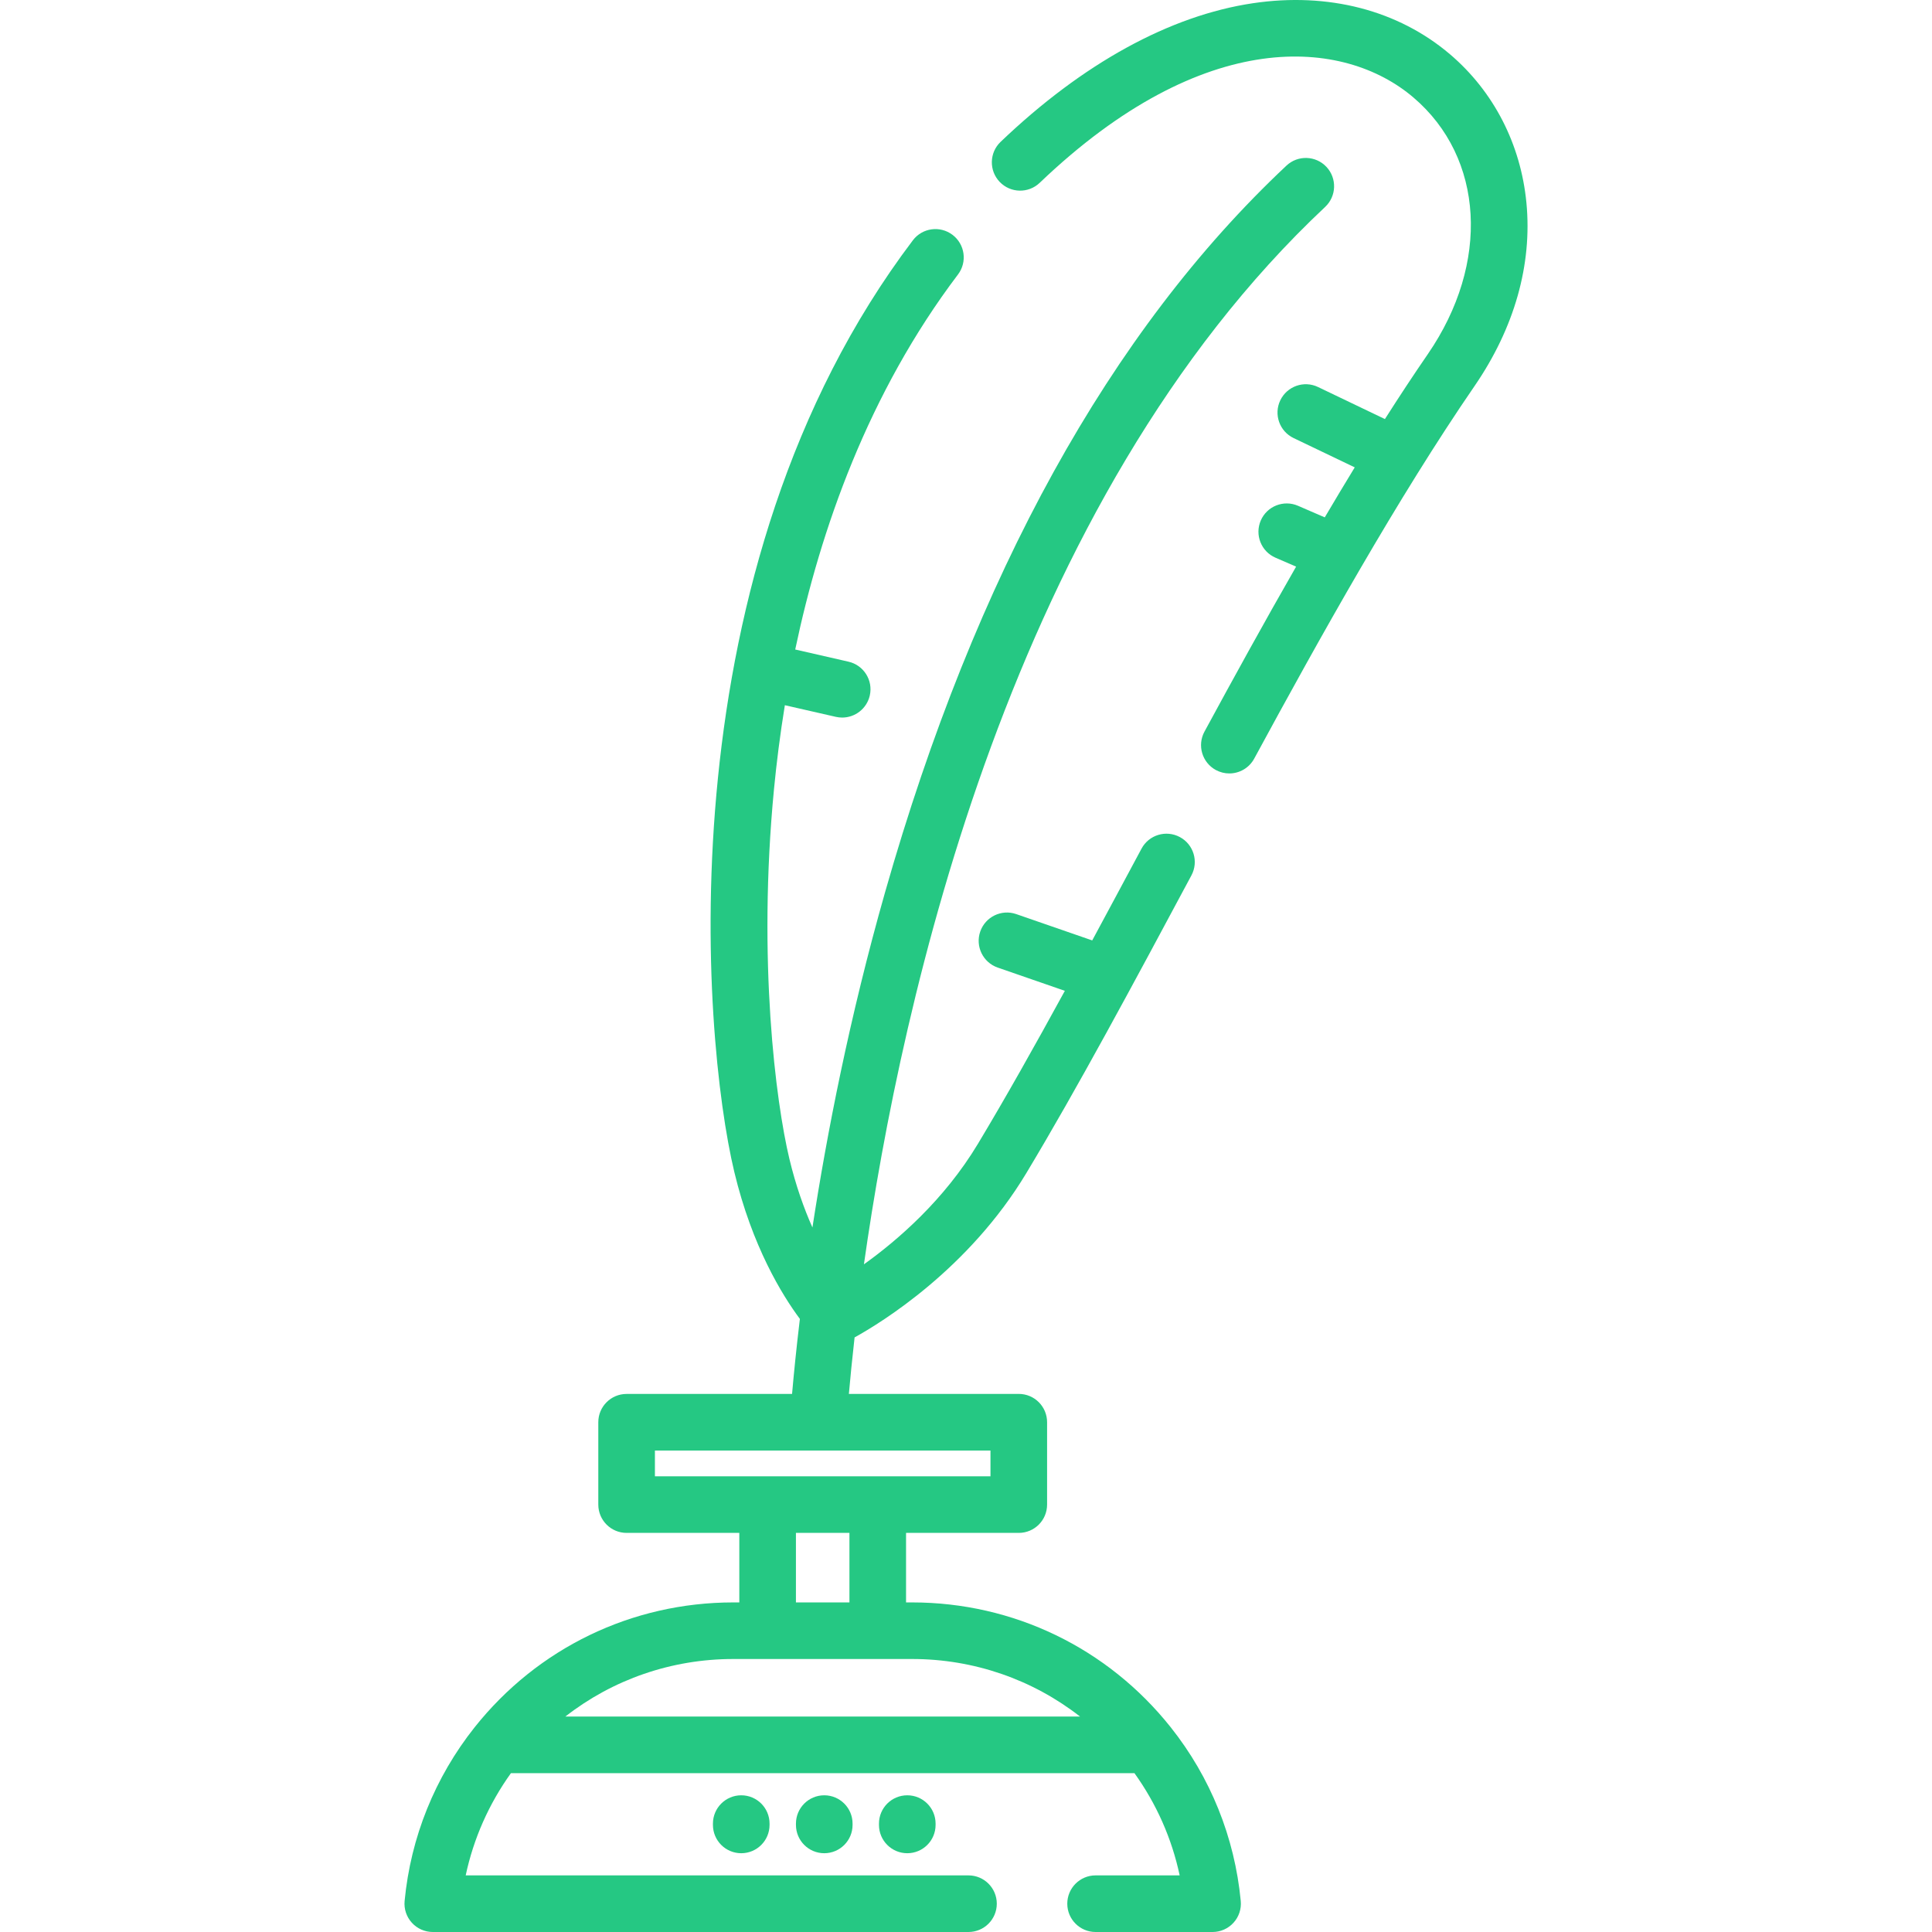 <svg width="66" height="66" viewBox="0 0 66 66" fill="none" xmlns="http://www.w3.org/2000/svg">
<path d="M52.145 6.929C51.953 4.926 51.026 3.124 49.534 1.854C47.763 0.348 45.372 -0.272 42.802 0.11C39.962 0.532 36.981 2.17 34.181 4.847C33.795 5.216 33.782 5.828 34.151 6.214C34.52 6.6 35.132 6.614 35.518 6.245C41.145 0.864 45.91 1.31 48.281 3.327C50.704 5.388 50.908 8.994 48.778 12.095C48.288 12.807 47.798 13.551 47.311 14.316L45.026 13.221C44.545 12.99 43.968 13.194 43.737 13.675C43.506 14.156 43.709 14.734 44.191 14.965L46.28 15.966C45.937 16.529 45.595 17.099 45.256 17.674L44.341 17.278C43.851 17.066 43.282 17.291 43.07 17.781C42.858 18.271 43.083 18.84 43.573 19.052L44.277 19.357C43.18 21.268 42.125 23.189 41.146 24.994C40.892 25.463 41.066 26.05 41.535 26.305C41.682 26.384 41.84 26.422 41.995 26.422C42.339 26.422 42.671 26.238 42.846 25.915C45.096 21.764 47.75 17.006 50.371 13.19C51.734 11.206 52.348 9.041 52.145 6.929Z" fill="#25C883"/>
<path d="M45.313 5.701C44.948 5.312 44.336 5.292 43.947 5.658C37.93 11.303 33.318 19.652 30.238 30.471C29.018 34.756 28.242 38.759 27.754 41.933C27.466 41.285 27.186 40.504 26.966 39.586C26.505 37.657 25.875 32.825 26.441 26.955C26.527 26.065 26.647 25.103 26.812 24.091L28.555 24.489C28.628 24.505 28.7 24.513 28.771 24.513C29.212 24.513 29.61 24.209 29.713 23.761C29.832 23.241 29.506 22.722 28.985 22.604L27.166 22.188C28.028 18.09 29.662 13.425 32.727 9.376C33.049 8.95 32.965 8.344 32.539 8.022C32.113 7.7 31.507 7.783 31.185 8.209C22.68 19.447 23.965 35.35 25.085 40.036C25.695 42.582 26.721 44.244 27.325 45.056C27.199 46.107 27.114 46.975 27.058 47.619H21.405C20.872 47.619 20.439 48.051 20.439 48.585V51.4C20.439 51.933 20.872 52.366 21.405 52.366H25.256V54.741H25.05C21.591 54.741 18.371 56.295 16.216 59.004C14.857 60.715 14.029 62.768 13.822 64.941C13.796 65.213 13.886 65.482 14.069 65.683C14.252 65.885 14.512 66 14.784 66H33.085C33.619 66 34.052 65.567 34.052 65.033C34.052 64.499 33.619 64.066 33.085 64.066H15.909C16.177 62.809 16.701 61.622 17.455 60.573H38.754C39.507 61.622 40.032 62.809 40.299 64.066H37.427C36.893 64.066 36.46 64.499 36.46 65.033C36.46 65.567 36.893 66 37.427 66H41.424C41.696 66 41.956 65.885 42.139 65.683C42.322 65.482 42.412 65.213 42.386 64.941C42.179 62.767 41.352 60.714 39.992 59.004C37.837 56.295 34.617 54.741 31.159 54.741H30.952V52.366H34.803C35.337 52.366 35.77 51.933 35.77 51.399V48.585C35.77 48.051 35.337 47.618 34.803 47.618H28.999C29.046 47.087 29.109 46.438 29.194 45.688C30.101 45.187 33.089 43.359 35.063 40.072C36.814 37.159 38.702 33.635 40.701 29.904C40.953 29.433 40.776 28.847 40.305 28.595C39.834 28.343 39.248 28.52 38.996 28.991C38.425 30.056 37.864 31.104 37.312 32.126L34.716 31.227C34.212 31.052 33.661 31.319 33.486 31.824C33.312 32.328 33.579 32.879 34.084 33.054L36.377 33.848C35.346 35.734 34.353 37.501 33.406 39.077C32.249 41.002 30.657 42.373 29.513 43.191C30.796 34.139 34.558 17.119 45.27 7.068C45.659 6.702 45.678 6.09 45.313 5.701ZM31.159 56.674C33.269 56.674 35.272 57.374 36.895 58.639H19.314C20.936 57.374 22.939 56.674 25.05 56.674H31.159ZM27.19 54.741V52.366H29.018V54.741H27.19ZM33.836 49.552V50.432H22.373V49.552H33.836Z" fill="#25C883"/>
<path d="M25.322 61.33C24.788 61.33 24.355 61.763 24.355 62.297V62.342C24.355 62.876 24.788 63.309 25.322 63.309C25.856 63.309 26.289 62.876 26.289 62.342V62.297C26.289 61.763 25.856 61.33 25.322 61.33Z" fill="#25C883"/>
<path d="M28.158 61.33C27.624 61.33 27.191 61.763 27.191 62.297V62.342C27.191 62.876 27.624 63.309 28.158 63.309C28.692 63.309 29.125 62.876 29.125 62.342V62.297C29.125 61.763 28.692 61.33 28.158 61.33Z" fill="#25C883"/>
<path d="M30.994 61.33C30.46 61.33 30.027 61.763 30.027 62.297V62.342C30.027 62.876 30.46 63.309 30.994 63.309C31.528 63.309 31.961 62.876 31.961 62.342V62.297C31.961 61.763 31.528 61.33 30.994 61.33Z" fill="#25C883"/>
</svg>
